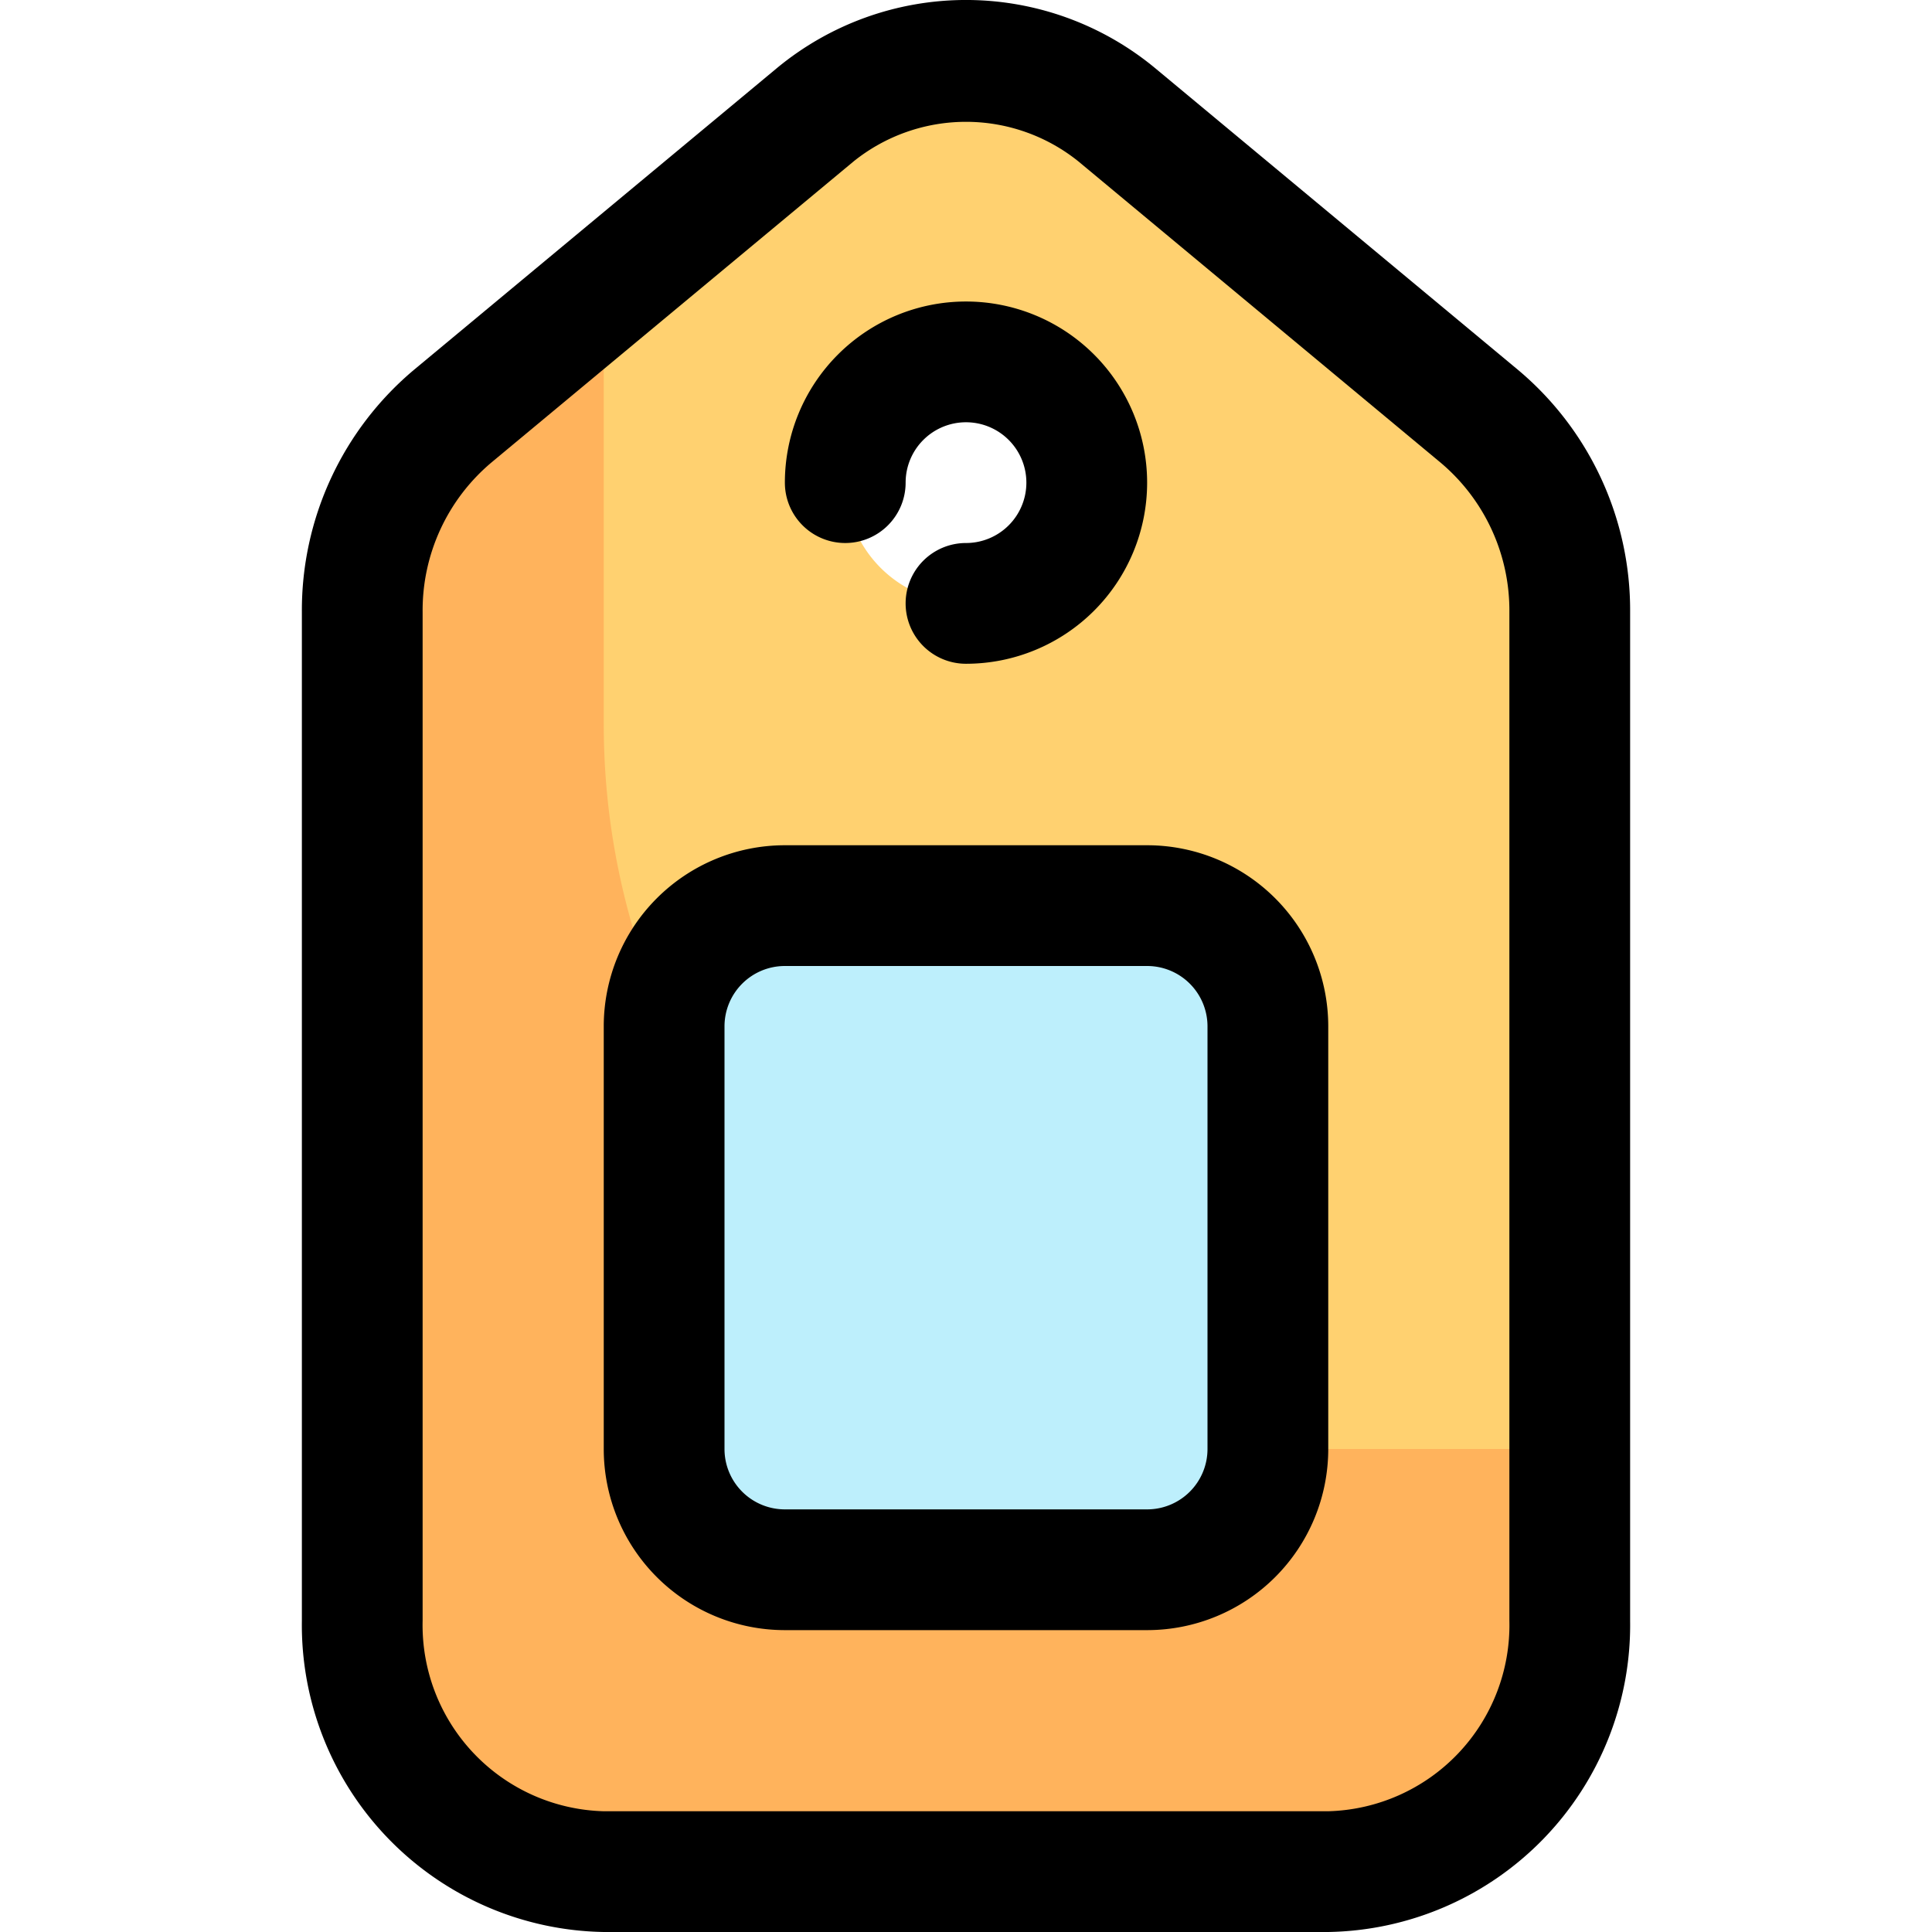 <svg xmlns="http://www.w3.org/2000/svg" viewBox="0 0 32 32"><g data-name="Layer 1"><path fill="#ffd170" d="M24.5,6.89,18.5,1.9a3.9,3.9,0,0,0-5,0L7.5,6.89A4.211,4.211,0,0,0,6,10.131v16.7A4.08,4.08,0,0,0,10,31H22a4.08,4.08,0,0,0,4-4.161v-16.7A4.211,4.211,0,0,0,24.5,6.89ZM16,9.991a2,2,0,1,1,2-2A2,2,0,0,1,16,9.991Z"/><path fill="#ffb35c" d="M6.02,27.257c-.013-.139-.02-.279-.02-.422v-16.7A4.211,4.211,0,0,1,7.5,6.89L10,4.81v7.181A12,12,0,0,0,22,24h4v2.84A4.08,4.08,0,0,1,22,31H10A4.061,4.061,0,0,1,6.02,27.257Z"/><path fill="#bdeffc" d="M13,14.992h6a2,2,0,0,1,2,2v7a2,2,0,0,1-2,2H13a2,2,0,0,1-2-2v-7A2,2,0,0,1,13,14.992Z"/><path d="M5,10.136V26.843A5.086,5.086,0,0,0,10,32H22a5.086,5.086,0,0,0,5-5.157V10.136a5.194,5.194,0,0,0-1.862-4.014l-6-4.989a4.911,4.911,0,0,0-6.276,0l-6,4.988A5.2,5.2,0,0,0,5,10.136Zm2,0A3.2,3.2,0,0,1,8.14,7.66l6-4.988a2.971,2.971,0,0,1,3.72,0l6,4.99A3.2,3.2,0,0,1,25,10.136V26.843A3.084,3.084,0,0,1,22,30H10a3.084,3.084,0,0,1-3-3.156Z"/><path d="M14 8.994a1 1 0 0 0 1-1 1 1 0 1 1 1 1 1 1 0 0 0 0 2 3 3 0 1 0-3-3A1 1 0 0 0 14 8.994zM13 27h6a3 3 0 0 0 3-3V17a3 3 0 0 0-3-3H13a3 3 0 0 0-3 3v7A3 3 0 0 0 13 27zM12 17a1 1 0 0 1 1-1h6a1 1 0 0 1 1 1v7a1 1 0 0 1-1 1H13a1 1 0 0 1-1-1z"/></g></svg>